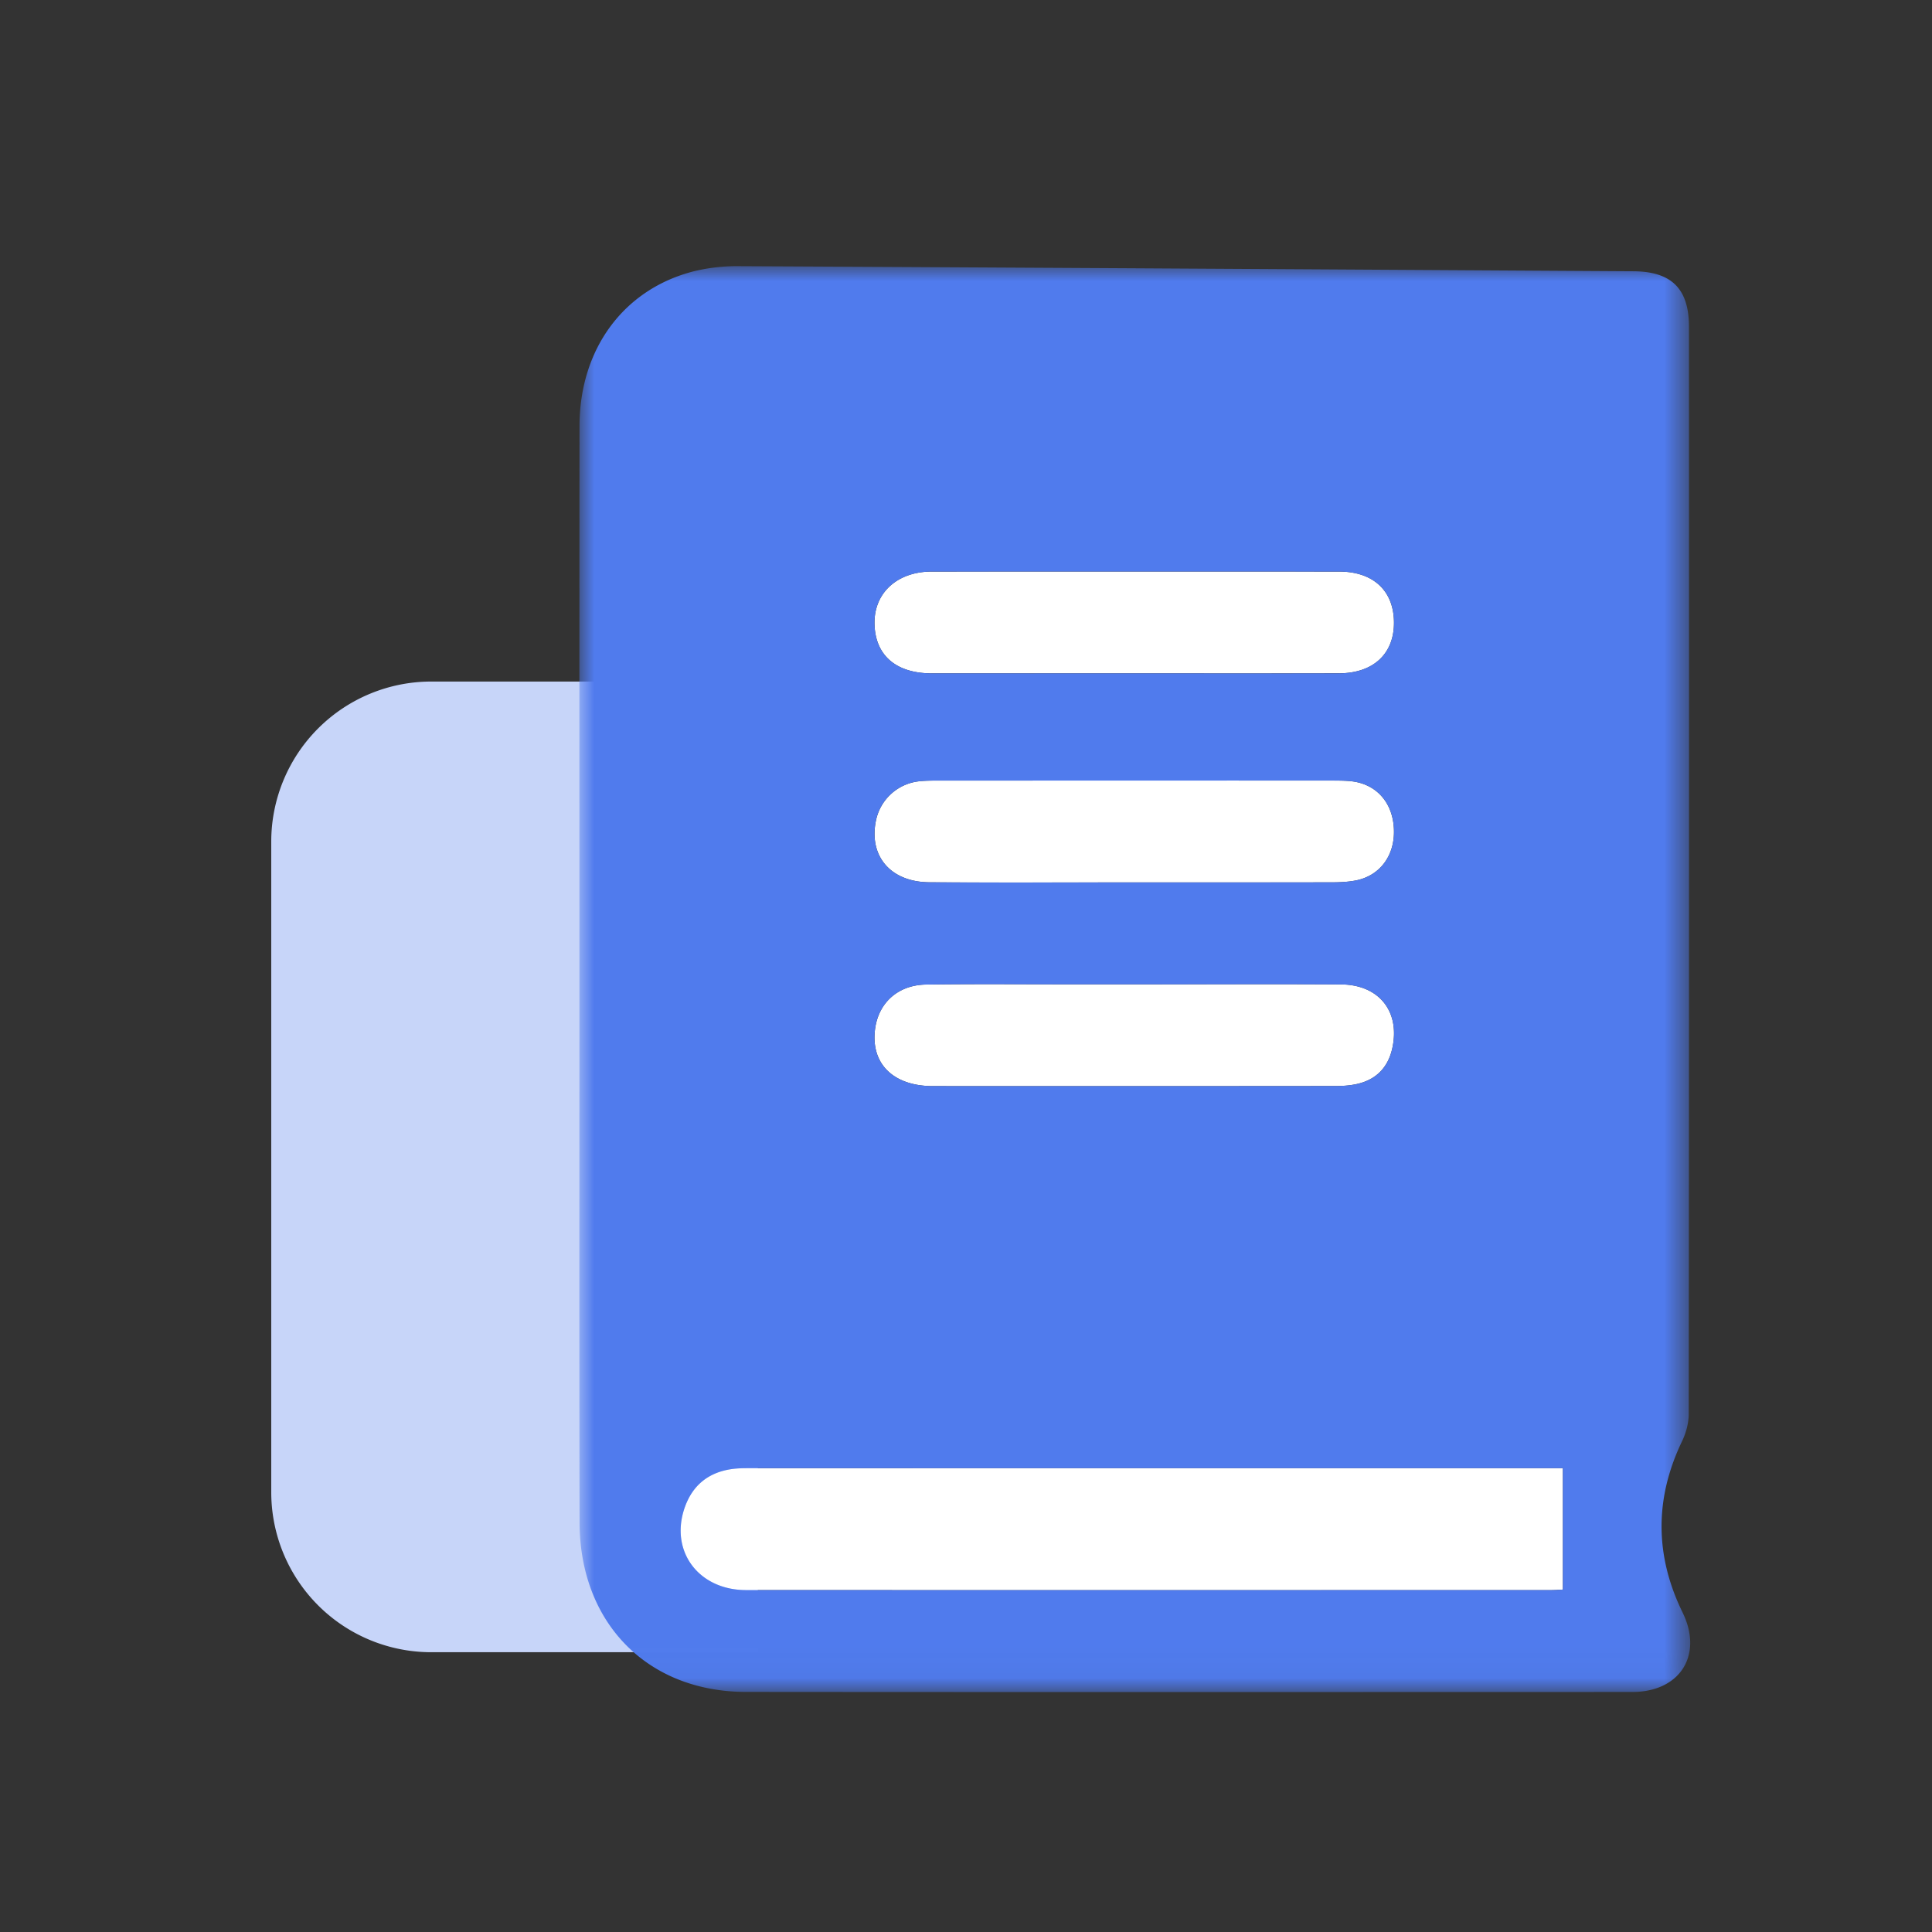 <svg width="65" height="65" viewBox="0 0 65 65" xmlns="http://www.w3.org/2000/svg" xmlns:xlink="http://www.w3.org/1999/xlink">
    <rect x="0" y="0" width="65" height="65" fill="#333333" stroke="none"/>
    <defs>
        <path id="a" d="M0 0h37.373v47.973H0z"/>
    </defs>
    <g fill="none" fill-rule="evenodd">
        <path d="M25.497 55.587H14.51a5.383 5.383 0 0 1-5.384-5.383v-21.89a5.385 5.385 0 0 1 5.384-5.384h10.986v32.657z" fill="#C7D5F9"/>
        <path d="M52.582 49.393v4.086c-.064.003-.233.02-.403.02-9.024 0-18.048.002-27.073-.002-1.626 0-2.6-1.341-2.054-2.82.272-.737.813-1.151 1.587-1.255.212-.029.427-.027.641-.027 8.936-.002 17.87-.002 26.806-.002h.496M38.14 22.655h-6.796c-1.205-.002-1.903-.612-1.922-1.671-.019-1.036.762-1.755 1.929-1.755 4.566-.002 9.131-.002 13.697 0 1.148 0 1.834.636 1.85 1.69.016 1.07-.686 1.733-1.856 1.734-2.3.005-4.602.002-6.903.002M38.115 29.687c-2.282 0-4.566.01-6.848-.004-1.303-.009-2.04-.876-1.798-2.068a1.666 1.666 0 0 1 1.427-1.327c.23-.028.463-.026.695-.026 4.405-.002 8.81-.002 13.215 0 .214 0 .429-.002.641.02.861.088 1.421.723 1.45 1.634.03.875-.478 1.556-1.297 1.709-.26.048-.53.06-.797.06-2.23.004-4.458.002-6.688.002M38.27 33.115c2.283 0 4.567-.01 6.849.004 1.291.01 2.004.93 1.718 2.172-.147.631-.544 1.034-1.177 1.177-.24.055-.495.071-.742.071-4.512.004-9.024.006-13.536.002-1.33-.002-2.087-.754-1.943-1.906.11-.889.766-1.497 1.716-1.511 1.533-.023 3.068-.009 4.6-.009h2.516" fill="#FFF"/>
        <g transform="translate(19.492 8.955)">
            <mask id="b" fill="#fff">
                <use xlink:href="#a"/>
            </mask>
            <path d="M18.779 24.16h-2.515c-1.533.002-3.068-.014-4.6.01-.95.015-1.606.621-1.717 1.51-.144 1.154.612 1.904 1.943 1.906 4.512.004 9.024.002 13.536-.002.248 0 .502-.016.742-.07.633-.144 1.03-.545 1.177-1.178.286-1.242-.426-2.161-1.718-2.17-2.282-.016-4.566-.004-6.848-.006zm-.156-3.427c2.23 0 4.459.002 6.688-.003.267 0 .537-.011.797-.06.82-.152 1.327-.833 1.298-1.71-.03-.909-.59-1.545-1.45-1.632-.213-.022-.428-.022-.642-.022H12.1c-.233.002-.466 0-.696.028a1.666 1.666 0 0 0-1.428 1.326c-.241 1.192.496 2.06 1.8 2.069 2.282.014 4.565.004 6.847.004zm.025-7.033c2.3 0 4.6.003 6.902-.001 1.17-.003 1.872-.666 1.857-1.737-.016-1.051-.702-1.687-1.85-1.687-4.566-.004-9.131-.003-13.697 0-1.167 0-1.95.719-1.93 1.754.02 1.06.718 1.669 1.922 1.67 2.265.003 4.53.001 6.796.001zM33.09 40.44h-.496c-8.935 0-17.87-.002-26.806 0-.213 0-.429 0-.64.027-.775.105-1.316.52-1.588 1.255-.544 1.478.428 2.82 2.054 2.82 9.025.004 18.05.002 27.075 0 .169 0 .337-.014.401-.017V40.44zM.002 23.845c0-6.157-.004-12.314.003-18.471C.008 2.785 1.495.77 3.852.172A6.116 6.116 0 0 1 5.387 0c10.026.05 20.052.11 30.079.172 1.281.008 1.866.589 1.866 1.872.004 12.189.004 24.376-.008 36.566 0 .305-.088.635-.22.913-.929 1.93-.927 3.847.012 5.77.7 1.431-.082 2.677-1.694 2.677-9.939.002-19.876.007-29.814-.002-3.32-.003-5.596-2.32-5.601-5.705-.012-5.658-.005-11.315-.005-16.971v-1.446z" fill="#507BED" mask="url(#b)"/>
        </g>
    </g>
</svg>

